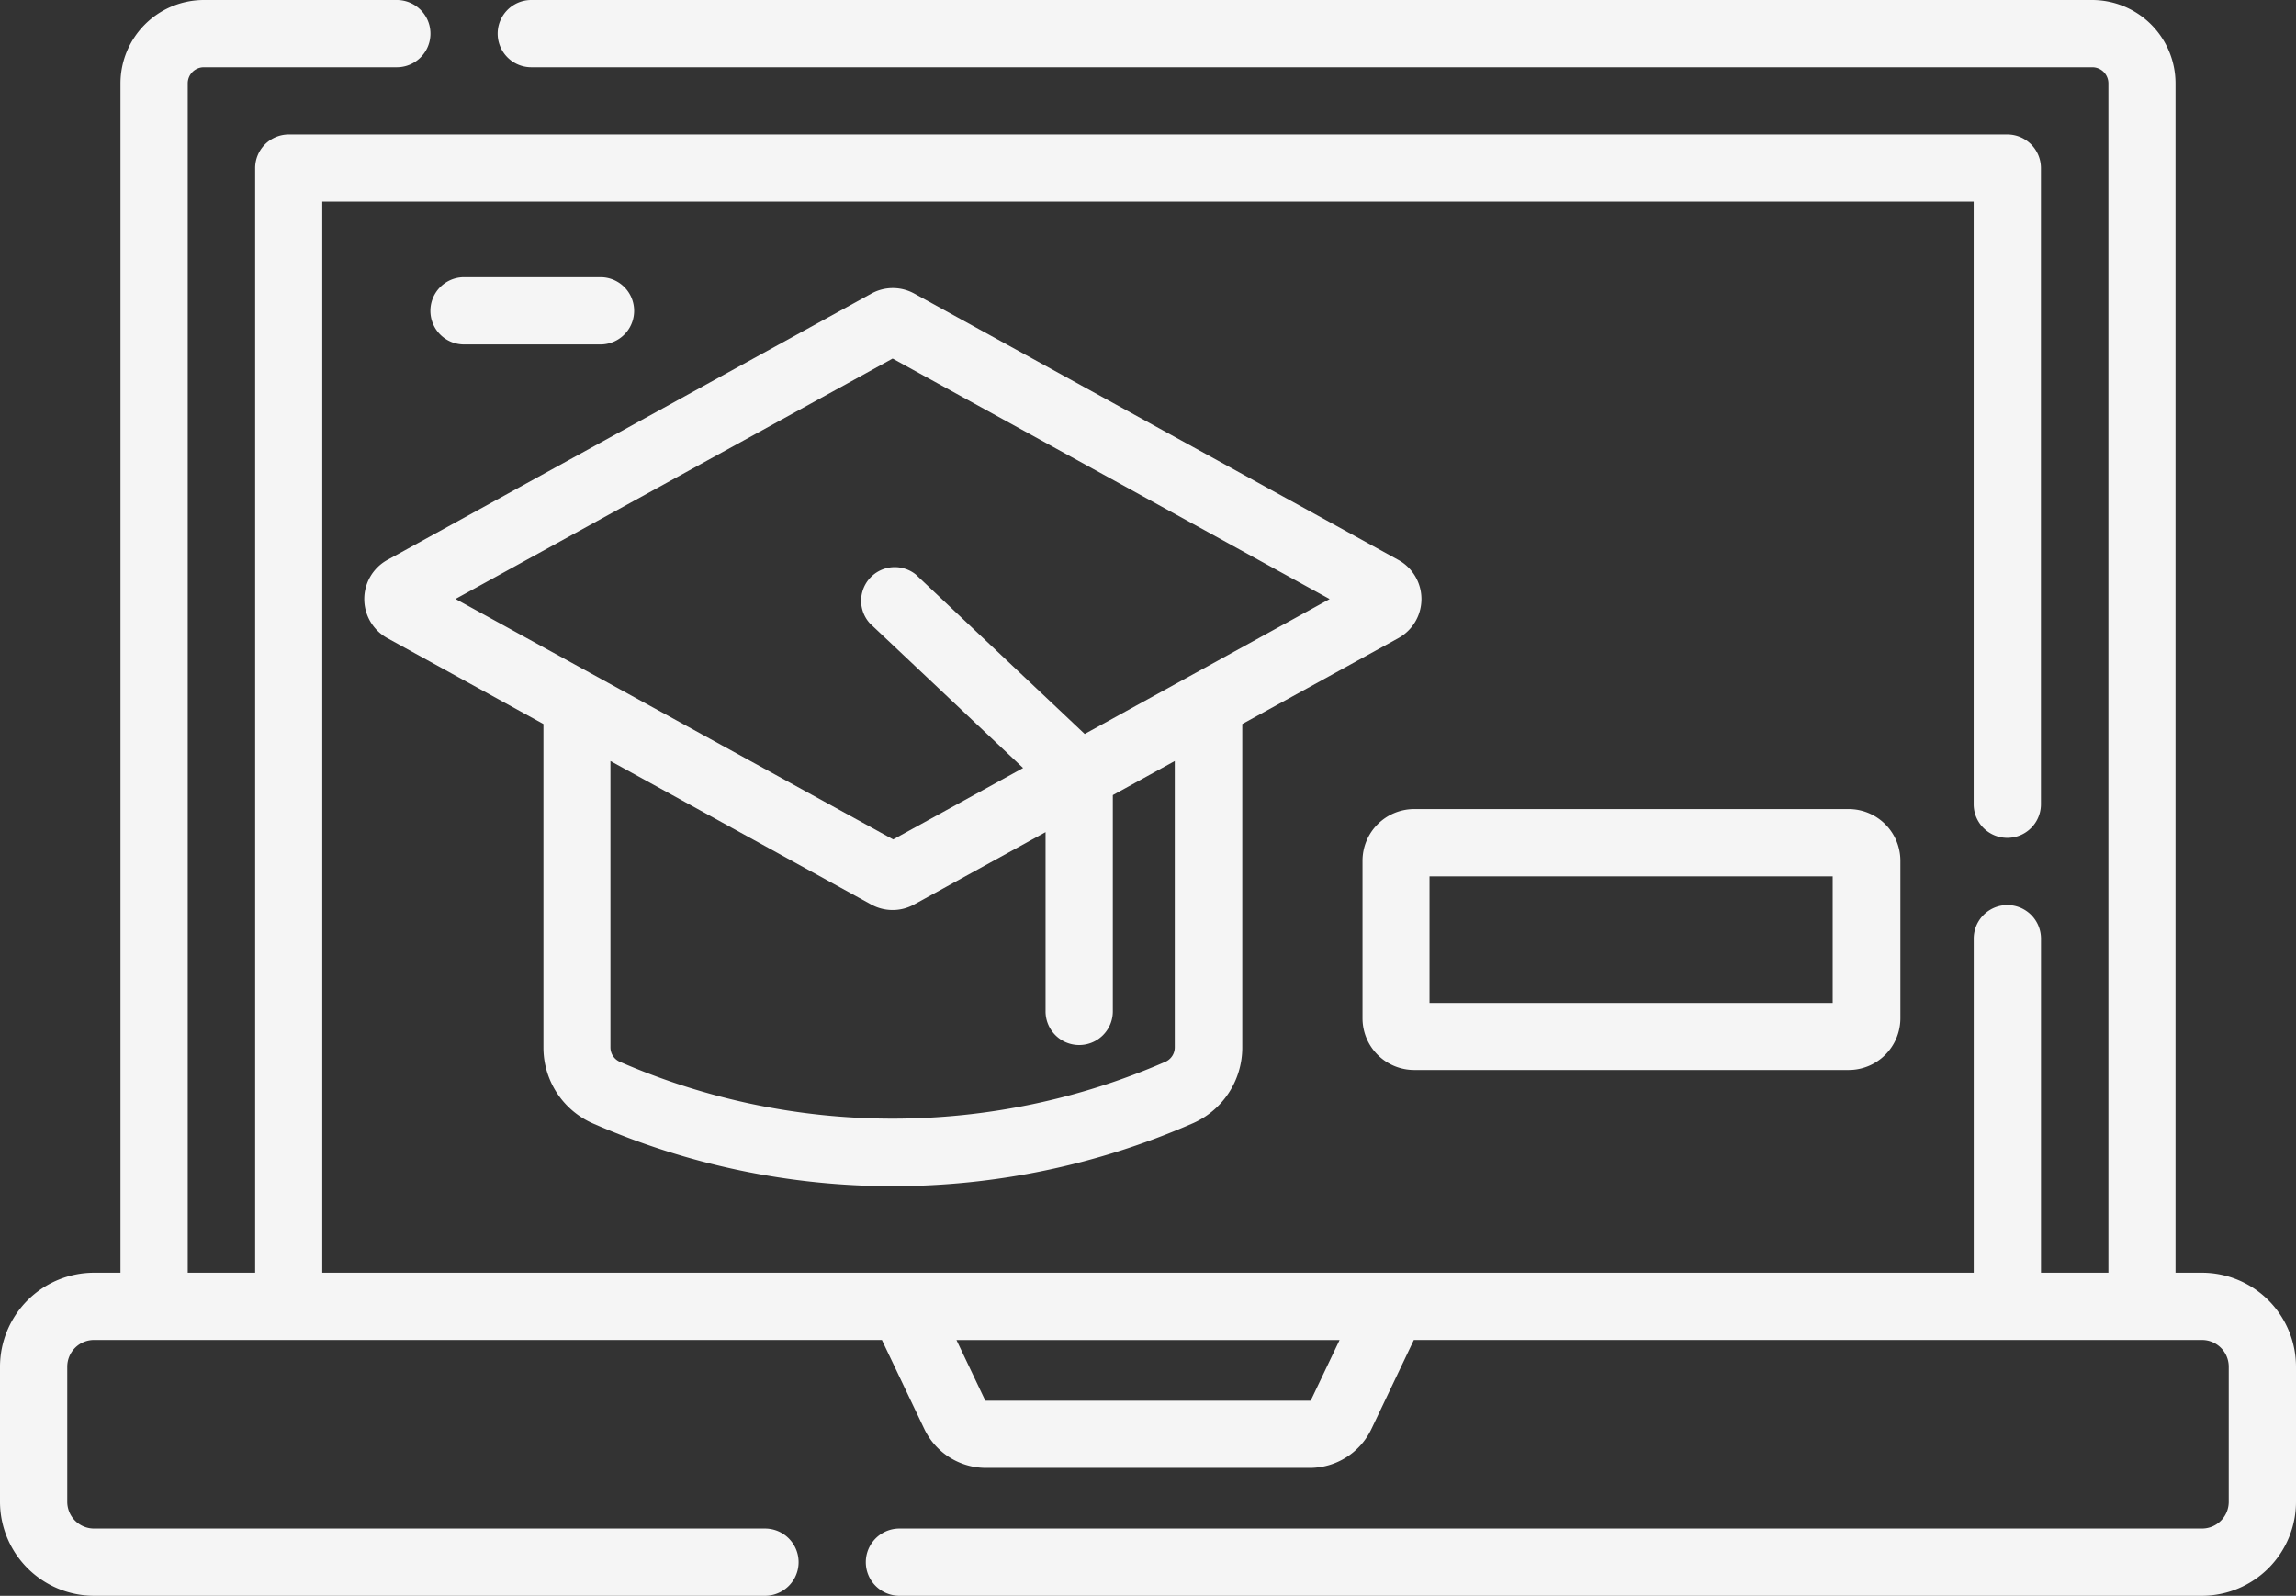 <svg xmlns="http://www.w3.org/2000/svg" width="44.991" height="31.274" viewBox="0 0 44.991 31.274">
  <rect x="0" y="0" width="44.991" height="31.274" fill="#333333" stroke="none"/>
  <g id="elearning" transform="translate(0 -78.049)">
    <path id="Path_10351" data-name="Path 10351" d="M85.679,158.689a14.648,14.648,0,0,0,11.7,0,1.622,1.622,0,0,0,1-1.5v-6.338l3.058-1.683a.875.875,0,0,0,0-1.533l-9.484-5.219a.871.871,0,0,0-.843,0l-9.483,5.219a.875.875,0,0,0,0,1.533l3.058,1.683v6.338a1.622,1.622,0,0,0,.994,1.5Zm11.377-1.5a.308.308,0,0,1-.19.284,13.372,13.372,0,0,1-10.678,0,.308.308,0,0,1-.19-.284v-5.613l5.108,2.811a.871.871,0,0,0,.843,0l2.575-1.417v3.513a.659.659,0,0,0,1.318,0v-4.239l1.214-.668Zm-5.529-13.5,8.564,4.713-4.8,2.644-3.307-3.123a.659.659,0,0,0-.9.958l3,2.832-2.546,1.4L82.962,148.4Z" transform="translate(-74.036 -58.613)" fill="#f5f5f5"/>
    <path id="Path_10352" data-name="Path 10352" d="M99.316,141.18a.659.659,0,0,0,0-1.318H96.642a.659.659,0,1,0,0,1.318Z" transform="translate(-87.549 -56.381)" fill="#f5f5f5"/>
    <path id="Path_10353" data-name="Path 10353" d="M43.148,102.991H42.63V79.682A1.635,1.635,0,0,0,41,78.049H10.411a.659.659,0,1,0,0,1.318H41a.316.316,0,0,1,.315.315v23.309H39.994V96.445a.659.659,0,0,0-1.318,0v6.546H6.315V82h32.36V93.81a.659.659,0,0,0,1.318,0V81.344a.659.659,0,0,0-.659-.659H5.656A.659.659,0,0,0,5,81.344v21.647H3.679V79.682a.316.316,0,0,1,.315-.315H7.776a.659.659,0,1,0,0-1.318H3.994a1.635,1.635,0,0,0-1.633,1.633v23.309H1.843A1.845,1.845,0,0,0,0,104.834v2.646a1.845,1.845,0,0,0,1.843,1.843H14.99a.659.659,0,0,0,0-1.318H1.843a.526.526,0,0,1-.525-.525v-2.646a.525.525,0,0,1,.525-.525H17.281l.833,1.748a1.339,1.339,0,0,0,1.2.759h6.358a1.339,1.339,0,0,0,1.2-.759l.833-1.748H43.148a.525.525,0,0,1,.525.525v2.646a.525.525,0,0,1-.525.525H17.625a.659.659,0,1,0,0,1.318H43.148a1.845,1.845,0,0,0,1.843-1.843v-2.646a1.845,1.845,0,0,0-1.843-1.843Zm-17.461,2.5a.014.014,0,0,1-.013.008H19.317a.014.014,0,0,1-.013-.008l-.562-1.181H26.25Z" fill="#f5f5f5"/>
    <path id="Path_10354" data-name="Path 10354" d="M304.849,263.613h8.514a1.014,1.014,0,0,0,1.013-1.013v-3.087a1.014,1.014,0,0,0-1.013-1.013h-8.514a1.014,1.014,0,0,0-1.013,1.013V262.6a1.014,1.014,0,0,0,1.013,1.013Zm.3-3.794h7.9V262.3h-7.9Z" transform="translate(-277.137 -164.595)" fill="#f5f5f5"/>
  </g>
</svg>

